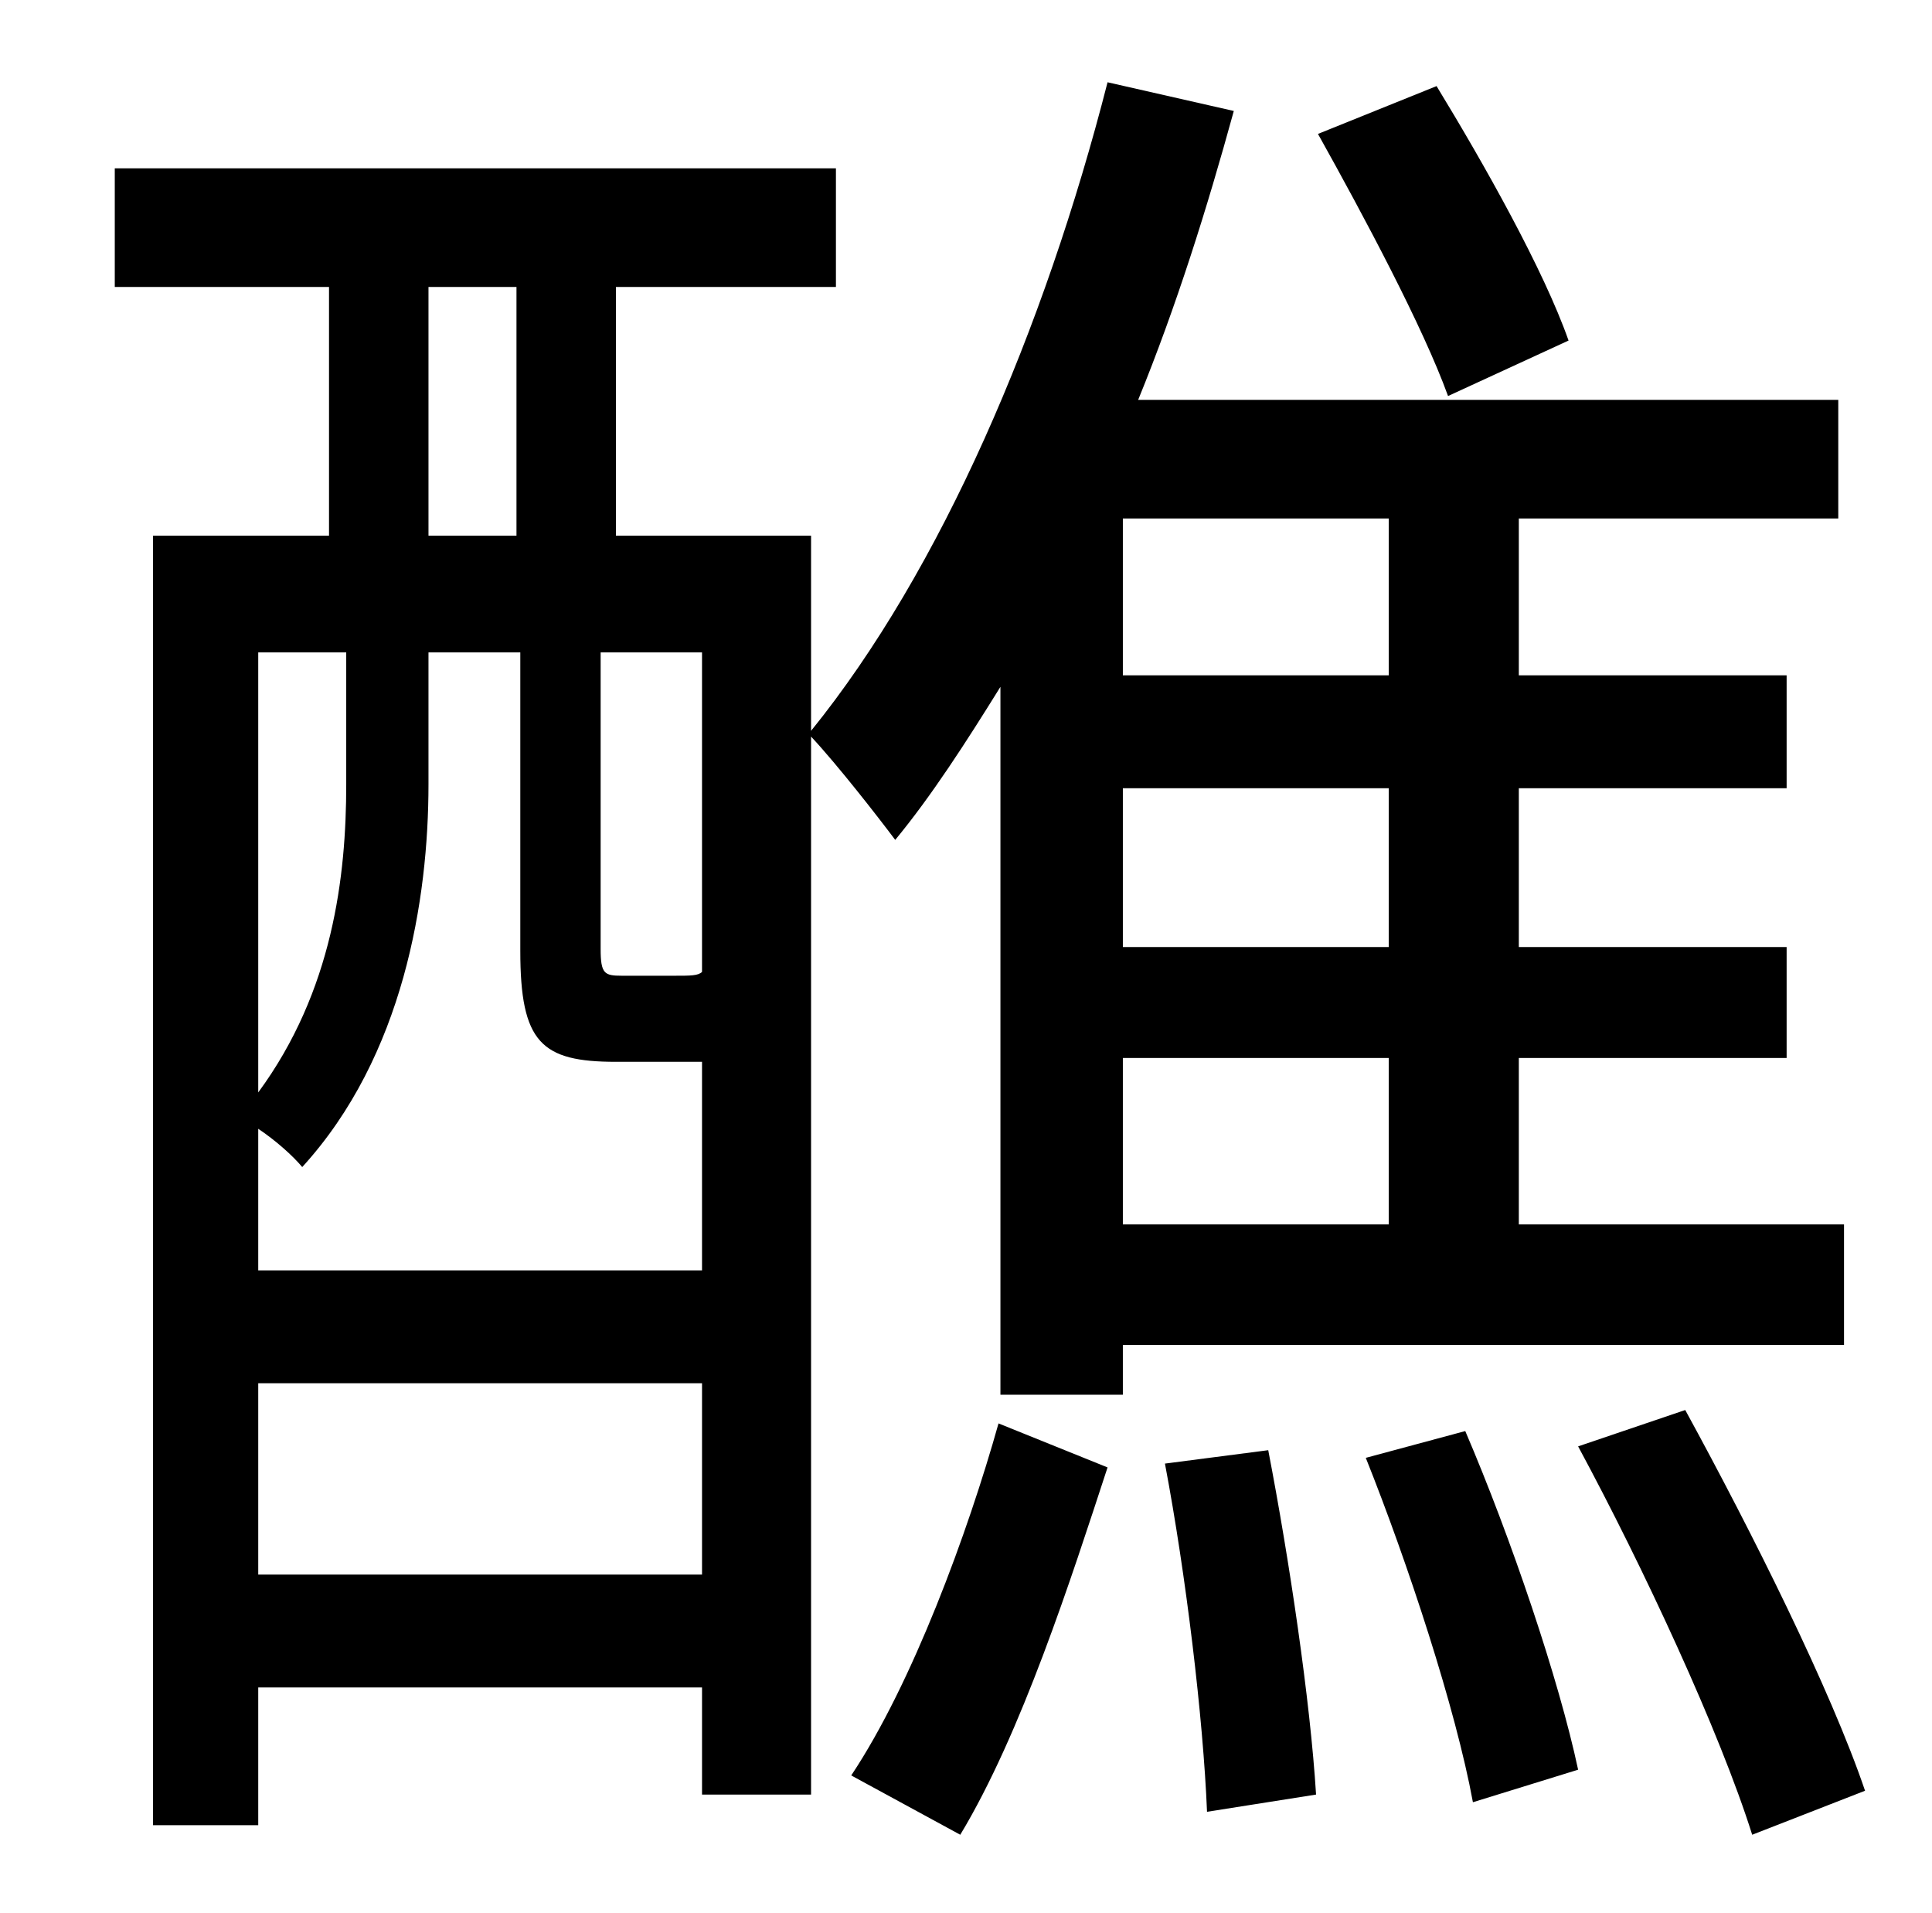 <?xml version="1.0" standalone="no"?>
<!DOCTYPE svg PUBLIC "-//W3C//DTD SVG 1.1//EN" "http://www.w3.org/Graphics/SVG/1.1/DTD/svg11.dtd" >
<svg xmlns="http://www.w3.org/2000/svg" xmlns:xlink="http://www.w3.org/1999/xlink" version="1.1" viewBox="-10 0 1010 1000">
   <path fill="currentColor"
d="M810 178l-63 29c-13 -36 -44 -94 -68 -137l62 -25c25 41 56 96 69 133zM492 959l-57 -31c32 -48 61 -127 77 -184l57 23c-19 58 -45 139 -77 192zM716 353v-82h-139v82h139zM716 495v-83h-139v83h139zM716 640v-87h-139v87h139zM125 823h232v-100h-232v100zM171 341h-46
v230c39 -53 46 -113 46 -161v-69zM214 150v130h46v-130h-46zM357 508v-167h-53v155c0 13 2 14 11 14h28c8 0 12 0 14 -2zM357 664v-109h-5h-40c-39 0 -50 -10 -50 -58v-156h-48v69c0 60 -13 142 -66 200c-5 -6 -14 -14 -23 -20v74h232zM954 703h-377v26h-64v-370
c-18 29 -36 57 -55 80c-9 -12 -30 -39 -44 -54v553h-57v-56h-232v72h-55v-674h92v-130h-112v-62h377v62h-115v130h102v102c68 -84 122 -210 155 -339l66 15c-14 51 -30 102 -50 151h366v62h-167v82h140v59h-140v83h140v58h-140v87h170v63zM599 765l54 -7
c11 57 22 131 25 180l-57 9c-2 -49 -11 -124 -22 -182zM704 762l52 -14c24 56 49 130 59 177l-55 17c-9 -49 -34 -125 -56 -180zM815 756l56 -19c35 64 76 146 94 199l-59 23c-17 -54 -57 -140 -91 -203z" />
</svg>
